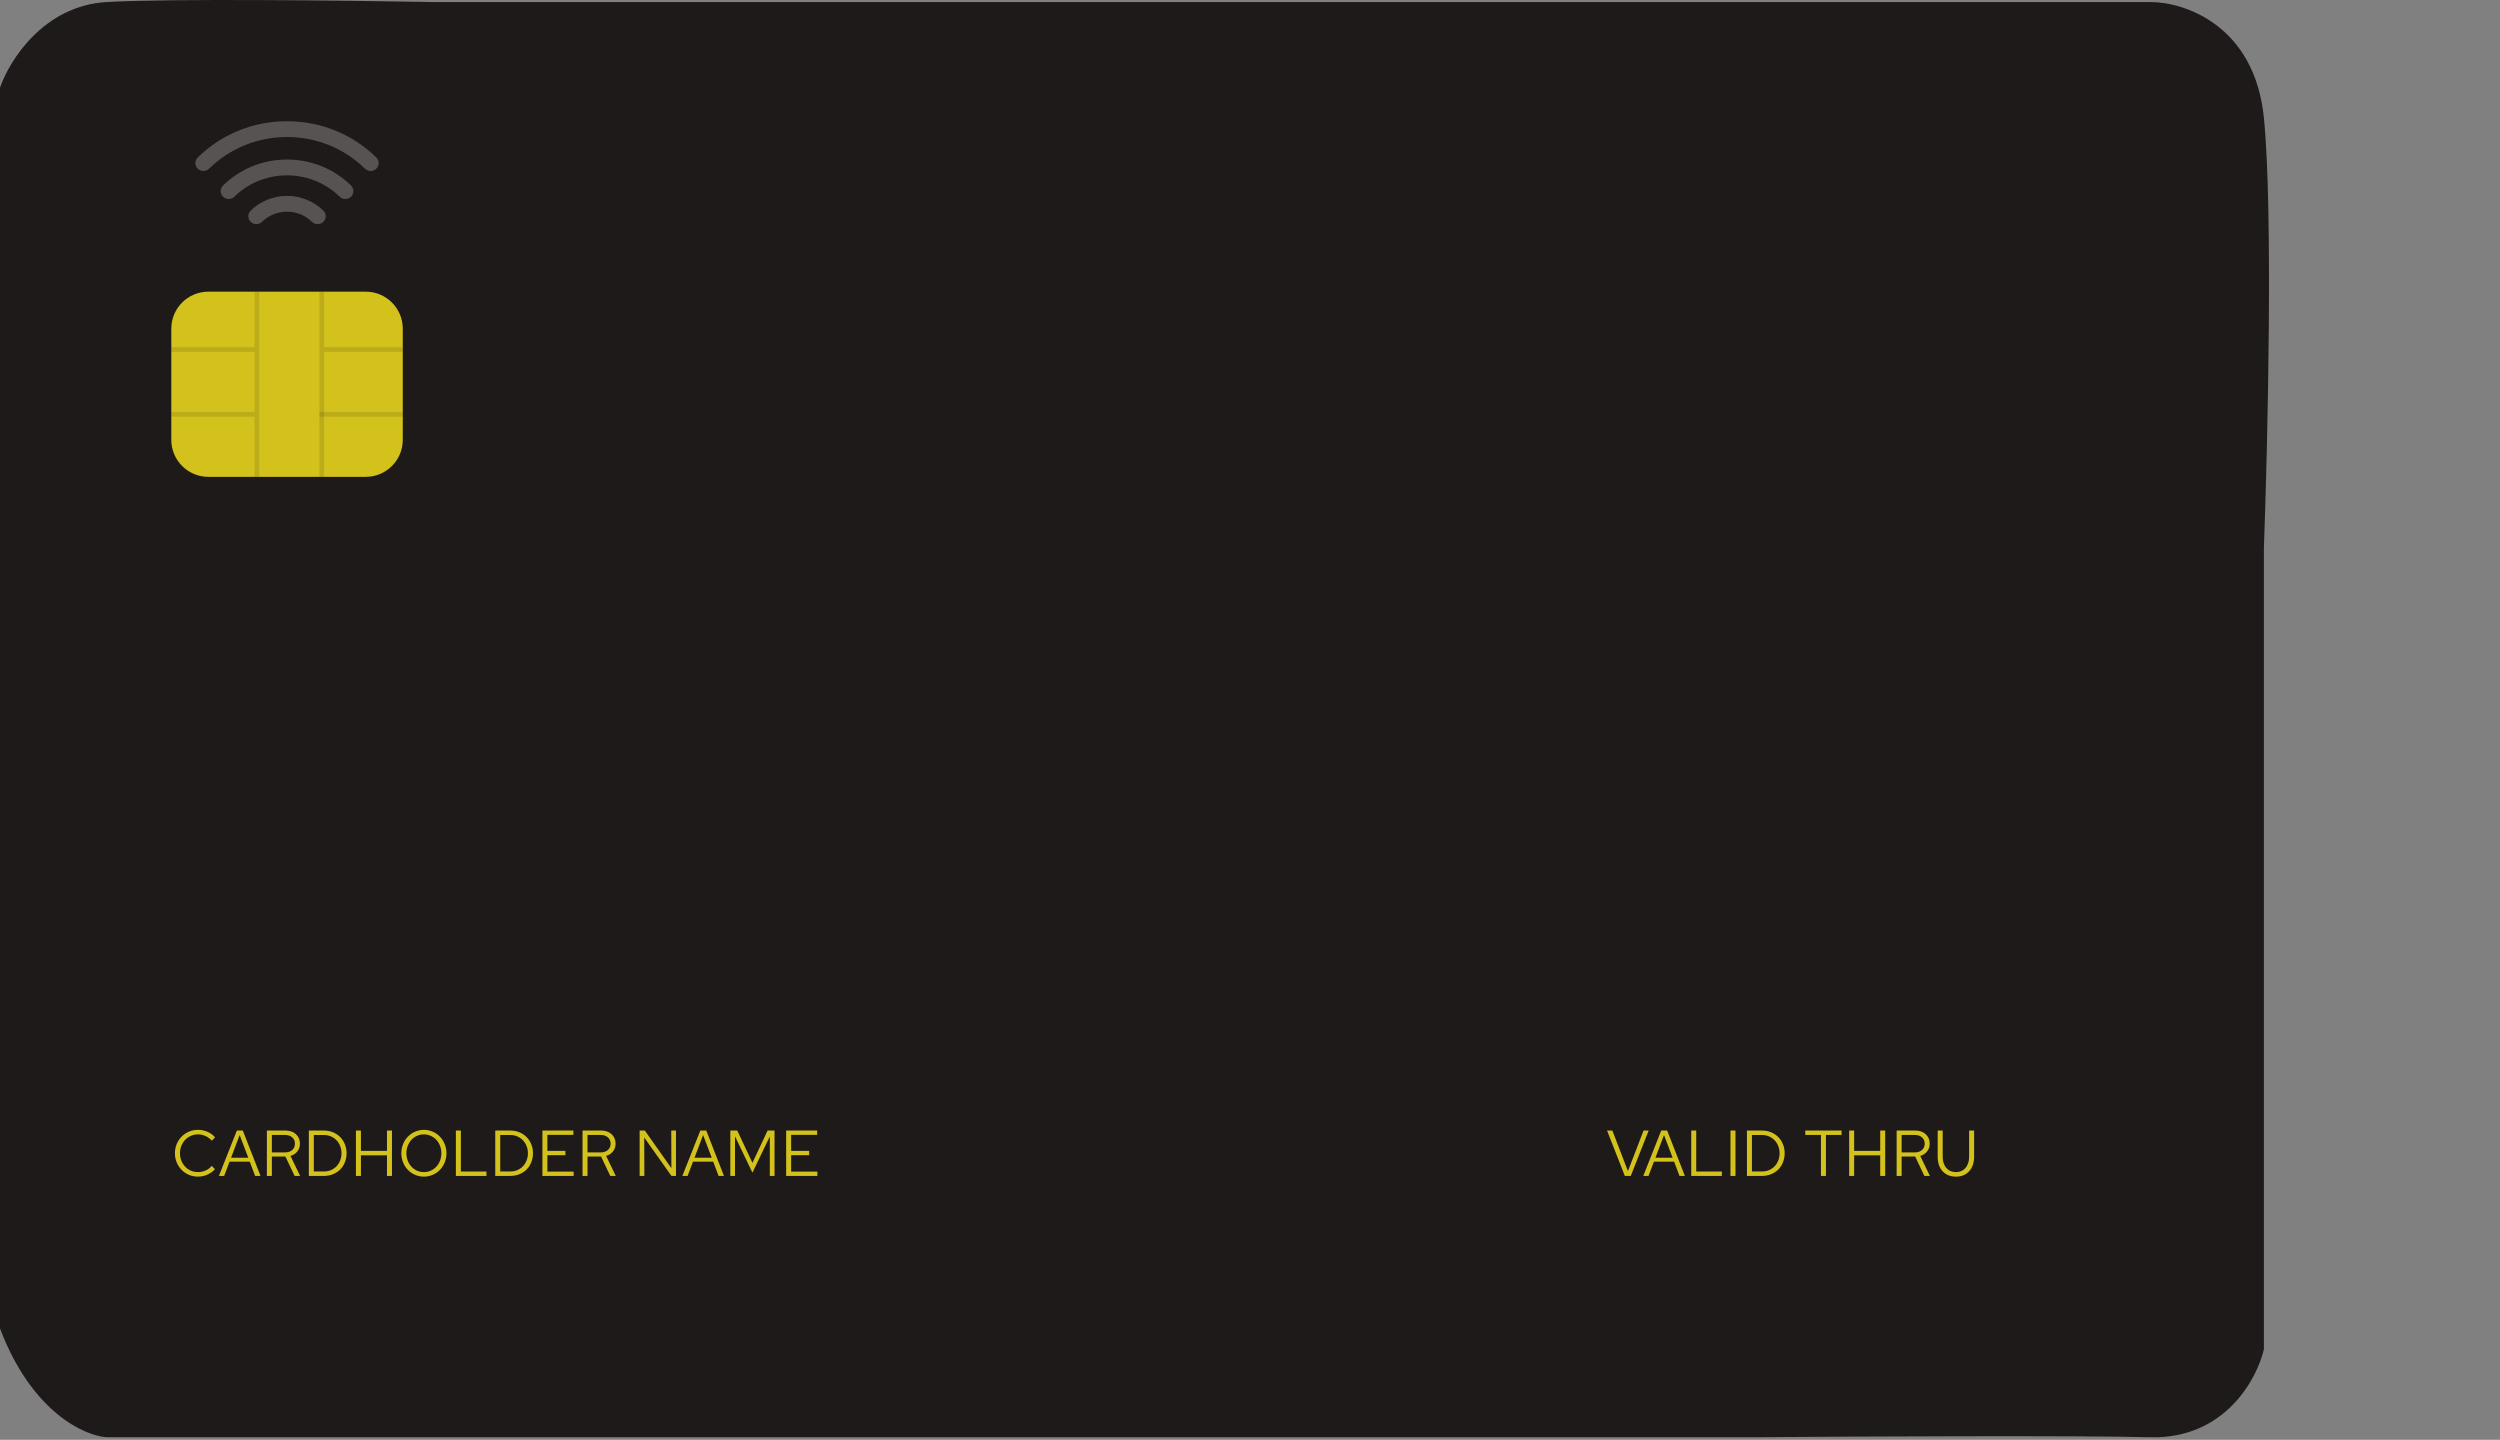 <svg width="540" height="311" viewBox="0 0 540 311" fill="none" xmlns="http://www.w3.org/2000/svg">
<rect x="0" y="0" width="540" height="311" fill="#808080" stroke="none"/>
<path d="M0 93.942V286.942C6.8 304.942 18.167 310.108 23 310.442H122.5H248.5H379C400.833 310.275 448.5 310.042 464.5 310.442C480.5 310.842 487.5 297.942 489 291.442V251.442V118.442C489.833 95.775 491 45.442 489 25.442C487 5.442 471.833 0.442 464.5 0.442H305H93.5C75.667 0.108 36.6 -0.358 23 0.442C9.4 1.242 2 13.108 0 18.942V93.942Z" fill="#1F1A1A"/>
<path d="M350.962 254L347.126 244.2H348.274L351.634 252.964L355.008 244.2H356.114L352.25 254H350.962ZM354.946 254L358.824 244.2H360.112L363.934 254H362.772L361.61 250.92H357.242L356.08 254H354.946ZM357.578 250.066H361.288L359.426 245.166L357.578 250.066ZM365.309 254V244.2H366.387V253.048H371.917V254H365.309ZM373.784 254V244.2H374.862V254H373.784ZM377.34 254V244.2H380.588C381.306 244.2 381.964 244.326 382.562 244.578C383.168 244.83 383.686 245.175 384.116 245.614C384.545 246.043 384.881 246.561 385.124 247.168C385.366 247.765 385.488 248.409 385.488 249.1C385.488 249.791 385.366 250.439 385.124 251.046C384.89 251.643 384.559 252.161 384.13 252.6C383.7 253.029 383.182 253.37 382.576 253.622C381.969 253.874 381.306 254 380.588 254H377.34ZM380.658 245.166H378.418V253.034H380.658C381.18 253.034 381.67 252.936 382.128 252.74C382.585 252.535 382.982 252.259 383.318 251.914C383.654 251.559 383.915 251.144 384.102 250.668C384.298 250.183 384.396 249.66 384.396 249.1C384.396 248.54 384.298 248.022 384.102 247.546C383.915 247.061 383.654 246.645 383.318 246.3C382.982 245.945 382.585 245.67 382.128 245.474C381.67 245.269 381.18 245.166 380.658 245.166ZM389.939 245.152V244.2H397.779V245.152H394.405V254H393.327V245.152H389.939ZM399.42 254V244.2H400.498V248.582H406.126V244.2H407.204V254H406.126V249.548H400.498V254H399.42ZM409.674 254V244.2H413.692C414.625 244.2 415.376 244.461 415.946 244.984C416.524 245.507 416.814 246.188 416.814 247.028C416.814 247.672 416.627 248.232 416.254 248.708C415.89 249.175 415.395 249.497 414.77 249.674L416.856 254H415.666L413.678 249.814H410.752V254H409.674ZM413.608 245.152H410.752V248.918H413.608C414.252 248.918 414.765 248.745 415.148 248.4C415.54 248.055 415.736 247.602 415.736 247.042C415.736 246.473 415.54 246.015 415.148 245.67C414.765 245.325 414.252 245.152 413.608 245.152ZM426.41 249.856C426.41 251.163 426.051 252.208 425.332 252.992C424.623 253.767 423.671 254.154 422.476 254.154C421.272 254.154 420.316 253.767 419.606 252.992C418.897 252.217 418.542 251.172 418.542 249.856V244.2H419.62V249.856C419.62 250.855 419.877 251.657 420.39 252.264C420.913 252.871 421.608 253.174 422.476 253.174C423.344 253.174 424.035 252.871 424.548 252.264C425.071 251.657 425.332 250.855 425.332 249.856V244.2H426.41V249.856Z" fill="#D3C11C"/>
<path d="M79 63H45C40.582 63 37 66.582 37 71V95C37 99.418 40.582 103 45 103H79C83.418 103 87 99.418 87 95V71C87 66.582 83.418 63 79 63Z" fill="#D3C11C"/>
<path d="M37 75.5H55" stroke="black" stroke-opacity="0.11"/>
<path d="M70 75.5H87" stroke="black" stroke-opacity="0.11"/>
<path d="M69.5 63V103" stroke="black" stroke-opacity="0.11"/>
<path d="M37 89.5H55" stroke="black" stroke-opacity="0.11"/>
<path d="M69 89.5H87" stroke="black" stroke-opacity="0.11"/>
<path d="M55.5 63V103" stroke="black" stroke-opacity="0.11"/>
<g opacity="0.5">
<path opacity="0.5" d="M69.849 45.501C70.527 46.166 70.527 47.244 69.849 47.91C69.17 48.575 68.069 48.575 67.391 47.91C64.417 44.994 59.578 44.994 56.604 47.91C55.925 48.575 54.824 48.575 54.146 47.91C53.807 47.577 53.638 47.142 53.638 46.705C53.638 46.269 53.807 45.833 54.146 45.501C58.475 41.257 65.519 41.257 69.849 45.501Z" fill="white"/>
<path opacity="0.5" d="M75.819 40.073C76.497 40.738 76.497 41.817 75.819 42.483C75.14 43.148 74.04 43.148 73.361 42.483C67.096 36.339 56.9 36.339 50.635 42.483C49.956 43.148 48.855 43.148 48.178 42.483C47.839 42.15 47.668 41.714 47.668 41.278C47.668 40.841 47.839 40.406 48.178 40.073C51.869 36.454 56.777 34.461 61.998 34.461C67.218 34.461 72.126 36.454 75.819 40.073Z" fill="white"/>
<path opacity="0.5" d="M81.287 34.02C81.965 34.686 81.965 35.764 81.287 36.43C80.608 37.095 79.508 37.095 78.83 36.43C74.333 32.022 68.355 29.595 61.997 29.595C55.639 29.595 49.662 32.022 45.166 36.43C44.487 37.095 43.387 37.095 42.709 36.43C42.37 36.097 42.2 35.661 42.2 35.225C42.2 34.789 42.37 34.353 42.709 34.02C47.861 28.969 54.712 26.188 61.997 26.188C69.284 26.188 76.135 28.969 81.287 34.02Z" fill="white"/>
</g>
<path d="M42.796 253.174C43.356 253.174 43.897 253.057 44.42 252.824C44.943 252.591 45.381 252.259 45.736 251.83L46.436 252.544C45.96 253.057 45.405 253.454 44.77 253.734C44.135 254.014 43.468 254.154 42.768 254.154C42.068 254.154 41.41 254.023 40.794 253.762C40.187 253.491 39.66 253.132 39.212 252.684C38.773 252.227 38.423 251.69 38.162 251.074C37.91 250.458 37.784 249.8 37.784 249.1C37.784 248.4 37.91 247.742 38.162 247.126C38.423 246.501 38.778 245.964 39.226 245.516C39.674 245.059 40.201 244.699 40.808 244.438C41.415 244.177 42.068 244.046 42.768 244.046C43.487 244.046 44.168 244.186 44.812 244.466C45.456 244.746 46.007 245.143 46.464 245.656L45.75 246.398C45.386 245.969 44.938 245.633 44.406 245.39C43.874 245.147 43.328 245.026 42.768 245.026C42.217 245.026 41.704 245.133 41.228 245.348C40.752 245.553 40.341 245.838 39.996 246.202C39.651 246.566 39.375 247 39.17 247.504C38.974 247.999 38.876 248.531 38.876 249.1C38.876 249.669 38.974 250.206 39.17 250.71C39.375 251.205 39.651 251.634 39.996 251.998C40.341 252.362 40.752 252.651 41.228 252.866C41.713 253.071 42.236 253.174 42.796 253.174ZM47.284 254L51.162 244.2H52.45L56.272 254H55.11L53.948 250.92H49.58L48.418 254H47.284ZM49.916 250.066H53.626L51.764 245.166L49.916 250.066ZM57.646 254V244.2H61.664C62.598 244.2 63.349 244.461 63.918 244.984C64.497 245.507 64.786 246.188 64.786 247.028C64.786 247.672 64.6 248.232 64.226 248.708C63.862 249.175 63.368 249.497 62.742 249.674L64.828 254H63.638L61.65 249.814H58.724V254H57.646ZM61.58 245.152H58.724V248.918H61.58C62.224 248.918 62.738 248.745 63.12 248.4C63.512 248.055 63.708 247.602 63.708 247.042C63.708 246.473 63.512 246.015 63.12 245.67C62.738 245.325 62.224 245.152 61.58 245.152ZM66.711 254V244.2H69.959C70.677 244.2 71.335 244.326 71.933 244.578C72.54 244.83 73.058 245.175 73.487 245.614C73.916 246.043 74.252 246.561 74.495 247.168C74.737 247.765 74.859 248.409 74.859 249.1C74.859 249.791 74.737 250.439 74.495 251.046C74.261 251.643 73.93 252.161 73.501 252.6C73.072 253.029 72.553 253.37 71.947 253.622C71.34 253.874 70.677 254 69.959 254H66.711ZM70.029 245.166H67.789V253.034H70.029C70.552 253.034 71.041 252.936 71.499 252.74C71.956 252.535 72.353 252.259 72.689 251.914C73.025 251.559 73.286 251.144 73.473 250.668C73.669 250.183 73.767 249.66 73.767 249.1C73.767 248.54 73.669 248.022 73.473 247.546C73.286 247.061 73.025 246.645 72.689 246.3C72.353 245.945 71.956 245.67 71.499 245.474C71.041 245.269 70.552 245.166 70.029 245.166ZM76.882 254V244.2H77.96V248.582H83.588V244.2H84.666V254H83.588V249.548H77.96V254H76.882ZM96.433 249.1C96.433 249.8 96.307 250.463 96.055 251.088C95.803 251.704 95.457 252.241 95.019 252.698C94.58 253.146 94.062 253.501 93.465 253.762C92.877 254.023 92.242 254.154 91.561 254.154C90.889 254.154 90.254 254.023 89.657 253.762C89.059 253.501 88.541 253.146 88.103 252.698C87.664 252.241 87.319 251.704 87.067 251.088C86.815 250.463 86.689 249.8 86.689 249.1C86.689 248.4 86.815 247.742 87.067 247.126C87.319 246.501 87.664 245.964 88.103 245.516C88.541 245.059 89.059 244.699 89.657 244.438C90.254 244.177 90.889 244.046 91.561 244.046C92.242 244.046 92.877 244.177 93.465 244.438C94.062 244.699 94.58 245.059 95.019 245.516C95.457 245.964 95.803 246.501 96.055 247.126C96.307 247.742 96.433 248.4 96.433 249.1ZM95.341 249.1C95.341 248.531 95.243 247.999 95.047 247.504C94.851 247 94.585 246.566 94.249 246.202C93.913 245.838 93.511 245.553 93.045 245.348C92.587 245.133 92.093 245.026 91.561 245.026C91.029 245.026 90.529 245.133 90.063 245.348C89.605 245.553 89.209 245.838 88.873 246.202C88.537 246.566 88.271 247 88.075 247.504C87.879 247.999 87.781 248.531 87.781 249.1C87.781 249.669 87.879 250.206 88.075 250.71C88.271 251.205 88.537 251.634 88.873 251.998C89.209 252.362 89.605 252.651 90.063 252.866C90.529 253.071 91.029 253.174 91.561 253.174C92.093 253.174 92.587 253.071 93.045 252.866C93.511 252.651 93.913 252.362 94.249 251.998C94.585 251.634 94.851 251.205 95.047 250.71C95.243 250.206 95.341 249.669 95.341 249.1ZM98.471 254V244.2H99.549V253.048H105.079V254H98.471ZM106.975 254V244.2H110.223C110.941 244.2 111.599 244.326 112.197 244.578C112.803 244.83 113.321 245.175 113.751 245.614C114.18 246.043 114.516 246.561 114.759 247.168C115.001 247.765 115.123 248.409 115.123 249.1C115.123 249.791 115.001 250.439 114.759 251.046C114.525 251.643 114.194 252.161 113.765 252.6C113.335 253.029 112.817 253.37 112.211 253.622C111.604 253.874 110.941 254 110.223 254H106.975ZM110.293 245.166H108.053V253.034H110.293C110.815 253.034 111.305 252.936 111.763 252.74C112.22 252.535 112.617 252.259 112.953 251.914C113.289 251.559 113.55 251.144 113.737 250.668C113.933 250.183 114.031 249.66 114.031 249.1C114.031 248.54 113.933 248.022 113.737 247.546C113.55 247.061 113.289 246.645 112.953 246.3C112.617 245.945 112.22 245.67 111.763 245.474C111.305 245.269 110.815 245.166 110.293 245.166ZM117.16 254V244.2H123.852V245.138H118.238V248.582H122.13V249.52H118.238V253.062H123.908V254H117.16ZM125.828 254V244.2H129.846C130.779 244.2 131.531 244.461 132.1 244.984C132.679 245.507 132.968 246.188 132.968 247.028C132.968 247.672 132.781 248.232 132.408 248.708C132.044 249.175 131.549 249.497 130.924 249.674L133.01 254H131.82L129.832 249.814H126.906V254H125.828ZM129.762 245.152H126.906V248.918H129.762C130.406 248.918 130.919 248.745 131.302 248.4C131.694 248.055 131.89 247.602 131.89 247.042C131.89 246.473 131.694 246.015 131.302 245.67C130.919 245.325 130.406 245.152 129.762 245.152ZM138.16 244.2H139.28L145.02 252.32L144.992 244.2H146.014V254H145.034L139.154 245.698L139.182 254H138.16V244.2ZM147.39 254L151.268 244.2H152.556L156.378 254H155.216L154.054 250.92H149.686L148.524 254H147.39ZM150.022 250.066H153.732L151.87 245.166L150.022 250.066ZM162.526 253.3L158.76 245.446V254H157.752V244.2H159.25L162.526 251.172L165.802 244.2H167.3V254H166.278V245.474L162.526 253.3ZM169.81 254V244.2H176.502V245.138H170.888V248.582H174.78V249.52H170.888V253.062H176.558V254H169.81Z" fill="#D3C11C"/>
</svg>
